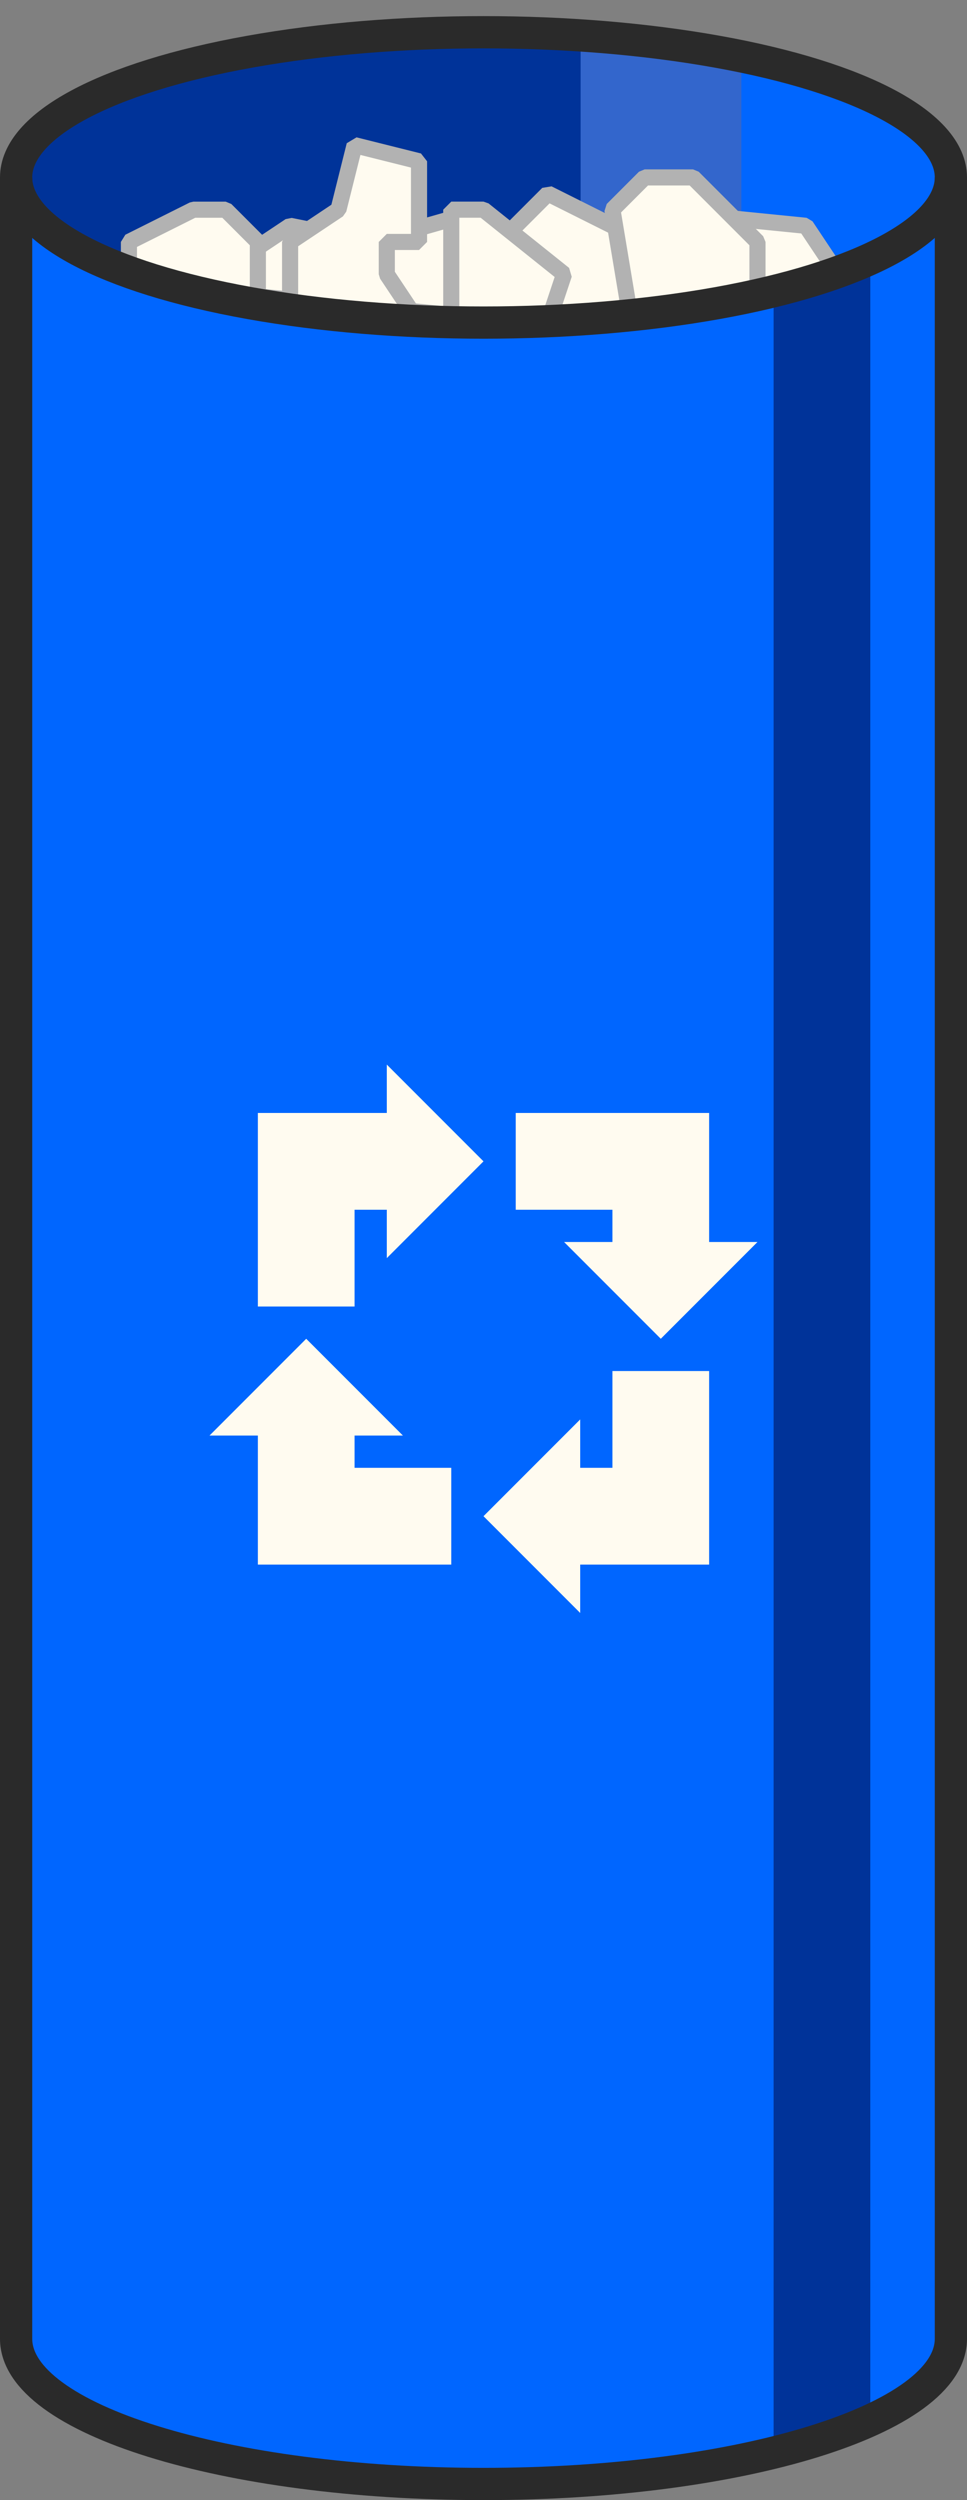 <?xml version="1.0" encoding="UTF-8"?>
<!-- Created with Inkscape (http://www.inkscape.org/) -->
<svg width="60" height="155" version="1.1" viewBox="0 0 60 155" xml:space="preserve" xmlns="http://www.w3.org/2000/svg"><rect x="0" y="0" width="60" height="155" fill="#808080" stroke="none"/><g transform="translate(0 1)"><g><g stroke-opacity="0"><path d="m30 1c-16.016 0-29 4.029-29 9v134c0 4.971 12.984 9 29 9s29-4.029 29-9v-134c0-4.971-12.984-9-29-9z" fill="#06f"/><path d="m29.999 0.999a29 9 0 0 0-29 9 29 9 0 0 0 29 9 29 9 0 0 0 16-1.504v-15.002a29 9 0 0 0-16-1.494z" fill="#36c"/><path d="m30 1a29 9 0 0 0-29 9 29 9 0 0 0 29 9 29 9 0 0 0 6.025-0.209v-17.594a29 9 0 0 0-6.025-0.197z" fill="#039"/></g><path d="m48 17 6-2v134l-6 2" fill="#039"/></g><g fill="#fffbf0" stroke="#b2b2b2" stroke-linejoin="bevel"><path d="m30 19v-4l4-4 6 3v-2l10 1 2 3-12 2z"/><path d="m12 17 6-4 5 1 7-2 3 7z"/><path d="m8 14 4-2h2l2 2v4h2v-4l3-2 1-4 4 1v5h-2v2l2 3h2v-7h2l5 4-1 3 5-1-1-6 2-2h3l4 4v3l-2 1-10 1h-12l-15-3z"/></g><ellipse cx="30" cy="9.999" rx="29" ry="9" fill-opacity="0" stroke="#2a2a2a" stroke-linejoin="round" stroke-width="2"/><path d="m59 9.999v134c0 4.971-12.984 9-29 9s-29-4.029-29-9v-134" fill-opacity="0" stroke="#2a2a2a" stroke-linejoin="round" stroke-width="2"/></g><g transform="translate(-1 -30)" fill="#fffbf0"><path d="m33 99h12v8h3l-6 6-6-6h3v-2h-6v-6"/><path d="m45 115v12h-8v3l-6-6 6-6v3h2v-6h6"/><path d="m29 127h-12v-8h-3l6-6 6 6h-3v2h6v6"/><path d="m17 111v-12h8v-3l6 6-6 6v-3h-2v6h-6"/></g></svg>
